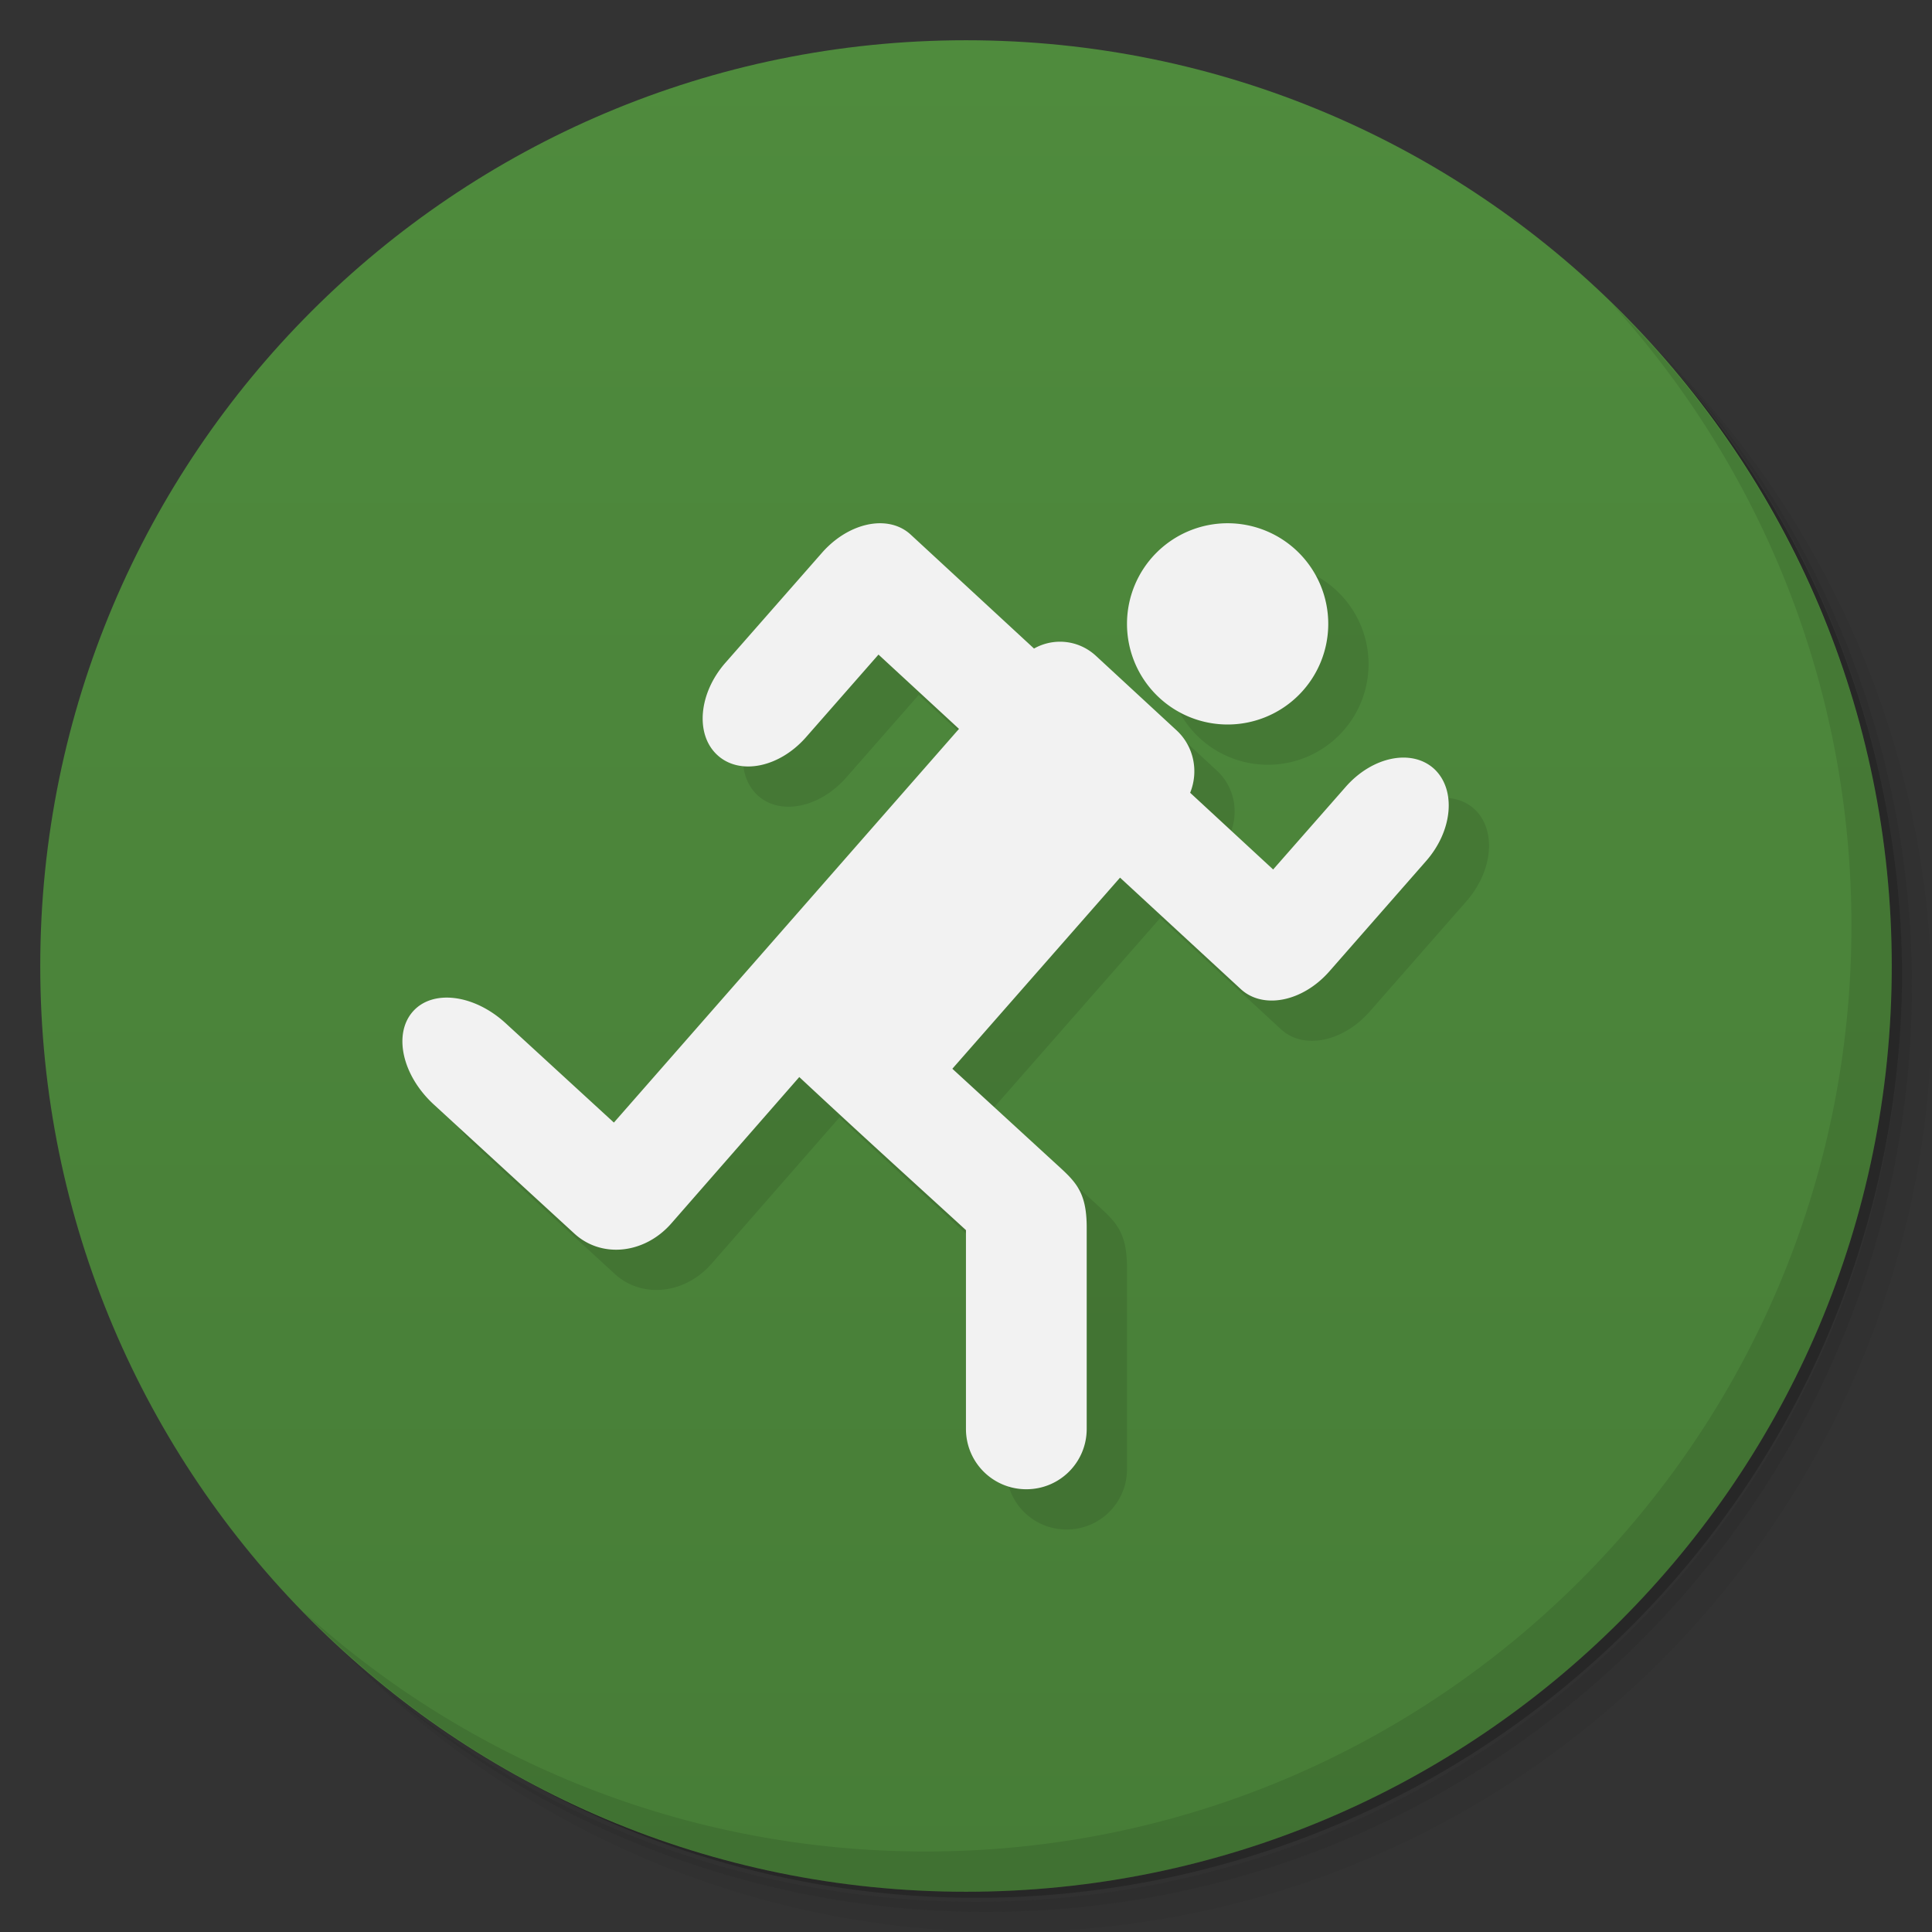 <svg version="1.1" viewBox="0 0 48 48" xmlns="http://www.w3.org/2000/svg">
 <rect x="0" y="0" width="48" height="48" fill="#333333" stroke="none"/>
 <defs>
  <linearGradient id="bg" x1="1" x2="47" gradientTransform="matrix(0 -1 1 0 -1.5e-6 48)" gradientUnits="userSpaceOnUse">
   <stop style="stop-color:#477d37" offset="0"/>
   <stop style="stop-color:#4f8b3d" offset="1"/>
  </linearGradient>
 </defs>
 <path d="m36.31 5c5.859 4.062 9.688 10.831 9.688 18.5 0 12.426-10.07 22.5-22.5 22.5-7.669 0-14.438-3.828-18.5-9.688 1.037 1.822 2.306 3.499 3.781 4.969 4.085 3.712 9.514 5.969 15.469 5.969 12.703 0 23-10.298 23-23 0-5.954-2.256-11.384-5.969-15.469-1.469-1.475-3.147-2.744-4.969-3.781zm4.969 3.781c3.854 4.113 6.219 9.637 6.219 15.719 0 12.703-10.297 23-23 23-6.081 0-11.606-2.364-15.719-6.219 4.16 4.144 9.883 6.719 16.219 6.719 12.703 0 23-10.298 23-23 0-6.335-2.575-12.06-6.719-16.219z" style="opacity:.05"/>
 <path d="m41.28 8.781c3.712 4.085 5.969 9.514 5.969 15.469 0 12.703-10.297 23-23 23-5.954 0-11.384-2.256-15.469-5.969 4.113 3.854 9.637 6.219 15.719 6.219 12.703 0 23-10.298 23-23 0-6.081-2.364-11.606-6.219-15.719z" style="opacity:.1"/>
 <path d="m31.25 2.375c8.615 3.154 14.75 11.417 14.75 21.13 0 12.426-10.07 22.5-22.5 22.5-9.708 0-17.971-6.135-21.12-14.75a23 23 0 0 0 44.875-7 23 23 0 0 0-16-21.875z" style="opacity:.2"/>
 <path d="m24 1c12.703 0 23 10.297 23 23s-10.297 23-23 23-23-10.297-23-23 10.297-23 23-23z" style="fill:url(#bg)"/>
 <path d="m40.03 7.531c3.712 4.084 5.969 9.514 5.969 15.469 0 12.703-10.297 23-23 23-5.954 0-11.384-2.256-15.469-5.969 4.178 4.291 10.01 6.969 16.469 6.969 12.703 0 23-10.298 23-23 0-6.462-2.677-12.291-6.969-16.469z" style="opacity:.1"/>
 <path d="m22.866 14c-0.482 3.12e-4 -1.023 0.257-1.44 0.73l-2.402 2.736c-0.666 0.758-0.757 1.782-0.201 2.293 0.553 0.51 1.537 0.315 2.203-0.443l1.801-2.053 2 1.846-8.574 9.781-2.688-2.467c-0.783-0.719-1.814-0.85-2.307-0.291-0.493 0.56-0.263 1.591 0.523 2.311 1.222 1.123 2.276 2.091 3.488 3.203 0.677 0.624 1.746 0.51 2.412-0.252l3.178-3.635c1.617 1.508 2.622 2.413 4.141 3.803v4.938c0 0.831 0.669 1.5 1.5 1.5s1.5-0.669 1.5-1.5v-5c0-0.936-0.301-1.161-0.832-1.648l-2.506-2.299 4.166-4.748 3 2.769c0.553 0.51 1.535 0.317 2.201-0.441l2.402-2.74c0.664-0.756 0.752-1.772 0.205-2.287-0.553-0.51-1.535-0.315-2.201 0.443l-1.803 2.053-2.062-1.906c0.213-0.524 0.099-1.149-0.34-1.553l-1.998-1.846c-0.436-0.404-1.056-0.457-1.541-0.184l-3.061-2.828c-0.207-0.193-0.476-0.285-0.766-0.285zm8.635 0a2.5 2.5 0 0 0-2.5 2.5 2.5 2.5 0 0 0 2.5 2.5 2.5 2.5 0 0 0 2.5-2.5 2.5 2.5 0 0 0-2.5-2.5z" style="opacity:.1"/>
 <path d="m21.865 13c-0.482 3.12e-4 -1.023 0.257-1.44 0.73l-2.402 2.736c-0.666 0.758-0.757 1.782-0.201 2.293 0.553 0.51 1.537 0.315 2.203-0.443l1.801-2.053 2 1.846-8.574 9.781-2.688-2.467c-0.783-0.719-1.814-0.85-2.307-0.291-0.493 0.56-0.263 1.591 0.523 2.311 1.222 1.123 2.276 2.091 3.488 3.203 0.677 0.624 1.746 0.51 2.412-0.252l3.178-3.635c1.617 1.508 2.622 2.413 4.141 3.803v4.938c0 0.831 0.669 1.5 1.5 1.5s1.5-0.669 1.5-1.5v-5c0-0.936-0.301-1.161-0.832-1.648l-2.506-2.299 4.166-4.748 3 2.769c0.553 0.51 1.535 0.317 2.201-0.441l2.402-2.74c0.664-0.756 0.752-1.772 0.205-2.287-0.553-0.51-1.535-0.315-2.201 0.443l-1.803 2.053-2.062-1.906c0.213-0.524 0.099-1.149-0.34-1.553l-1.998-1.846c-0.436-0.404-1.056-0.457-1.541-0.184l-3.061-2.828c-0.207-0.193-0.476-0.285-0.766-0.285zm8.635 0a2.5 2.5 0 0 0-2.5 2.5 2.5 2.5 0 0 0 2.5 2.5 2.5 2.5 0 0 0 2.5-2.5 2.5 2.5 0 0 0-2.5-2.5z" style="fill:#f2f2f2"/>
</svg>
